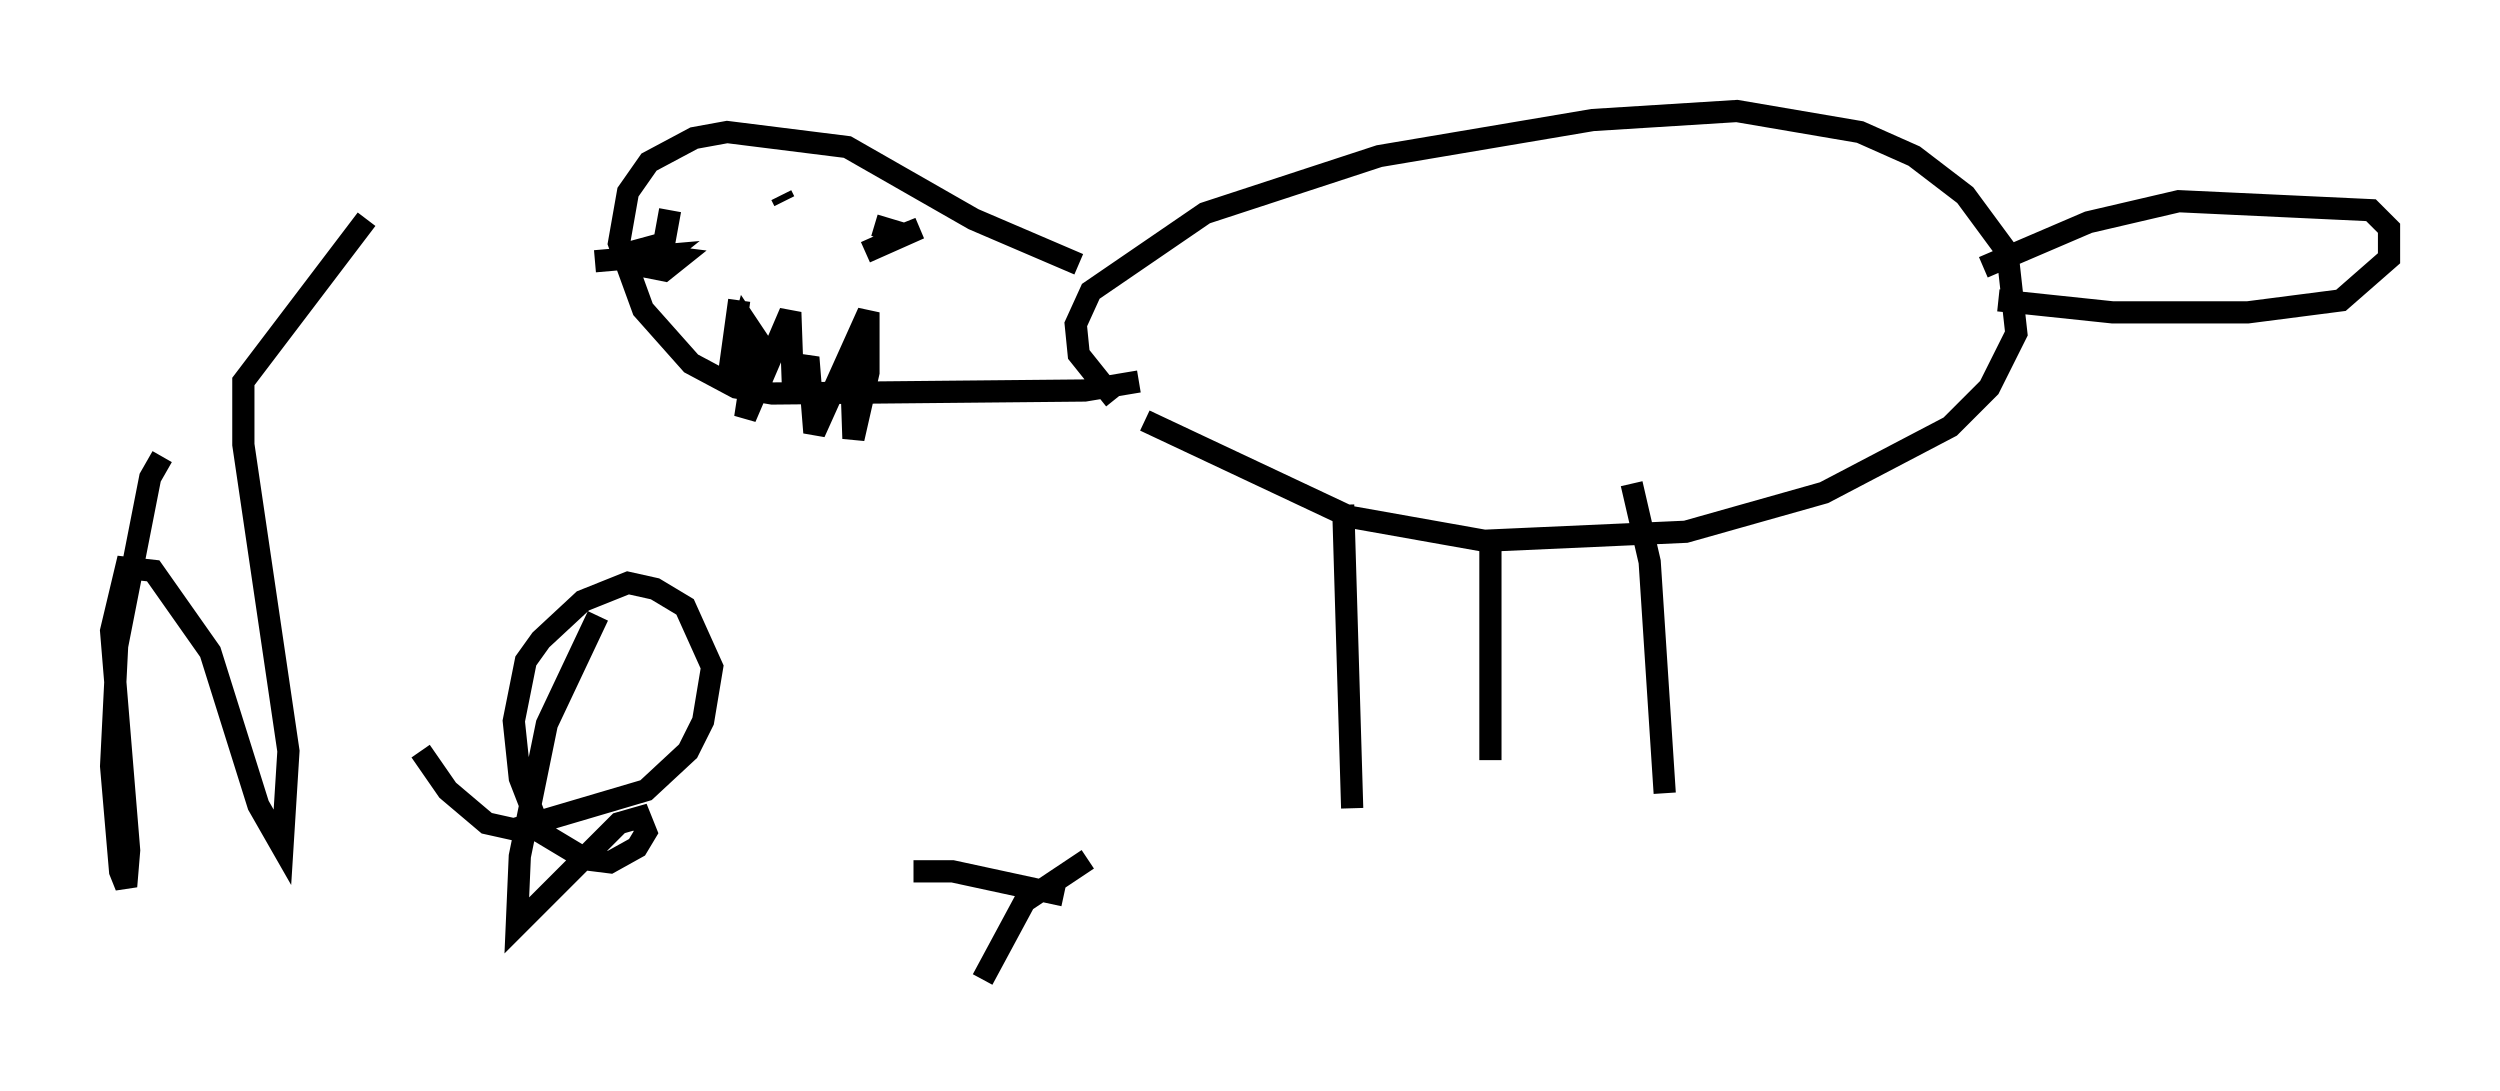 <?xml version="1.0" encoding="utf-8" ?>
<svg baseProfile="full" height="49.106" version="1.1" width="112.57" xmlns="http://www.w3.org/2000/svg" xmlns:ev="http://www.w3.org/2001/xml-events" xmlns:xlink="http://www.w3.org/1999/xlink"><defs /><rect fill="white" height="49.106" width="112.57" x="0" y="0" /><path d="M54.12, 20.291 m-5.007, 18.403 m11.367, -15.967 l0.406, 13.667 m12.584, -14.614 l0.812, 3.518 0.677, 10.419 m-7.848, -11.773 l0.0, 10.284 m-15.561, -15.291 l9.202, 4.33 6.089, 1.083 l9.066, -0.406 6.225, -1.759 l5.683, -2.977 1.759, -1.759 l1.218, -2.436 -0.406, -3.654 l-1.894, -2.571 -2.3, -1.759 l-2.436, -1.083 -5.548, -0.947 l-6.495, 0.406 -9.607, 1.624 l-7.848, 2.571 -5.142, 3.518 l-0.677, 1.488 0.135, 1.353 l1.624, 2.03 m-1.624, -6.089 l-4.736, -2.03 -5.683, -3.248 l-5.413, -0.677 -1.488, 0.271 l-2.03, 1.083 -0.947, 1.353 l-0.406, 2.3 1.083, 2.977 l2.165, 2.436 2.03, 1.083 l1.624, 0.271 14.073, -0.135 l2.436, -0.406 m-17.997, -3.654 l-0.541, 3.924 0.812, -2.977 l0.541, 0.812 -0.541, 3.518 l2.03, -4.736 0.135, 3.789 l0.677, -1.759 0.271, 3.383 l2.436, -5.413 0.0, 2.706 l-0.677, 2.977 -0.135, -3.924 m-3.112, -7.036 l0.135, 0.271 m6.089, 2.977 l0.0, 0.0 m-2.436, -0.677 l2.436, -1.083 -0.677, 0.271 l-1.353, -0.406 m-9.202, -0.677 l-0.271, 1.488 -1.488, 0.406 l2.165, 0.271 -0.677, 0.541 l-0.677, -0.135 0.677, -0.541 l-3.112, 0.271 m62.516, 0.271 l4.736, -2.03 4.059, -0.947 l8.66, 0.406 0.812, 0.812 l0.0, 1.353 -2.165, 1.894 l-4.195, 0.541 -6.089, 0.0 l-5.142, -0.541 m-42.083, 26.793 l-5.007, -1.083 -1.759, 0.0 m7.848, -0.541 l-2.842, 1.894 -1.894, 3.518 m-17.321, -16.373 l-2.3, 4.871 -1.218, 5.954 l-0.135, 3.112 4.601, -4.601 l0.947, -0.271 0.271, 0.677 l-0.406, 0.677 -1.218, 0.677 l-1.083, -0.135 -2.03, -1.218 l-0.947, -2.436 -0.271, -2.571 l0.541, -2.706 0.677, -0.947 l1.894, -1.759 2.03, -0.812 l1.218, 0.271 1.353, 0.812 l1.218, 2.706 -0.406, 2.436 l-0.677, 1.353 -1.894, 1.759 l-5.954, 1.759 -1.218, -0.271 l-1.759, -1.488 -1.218, -1.759 m-11.637, -13.261 l-0.541, 0.947 -1.488, 7.578 l-0.271, 5.413 0.406, 4.736 l0.271, 0.677 0.135, -1.624 l-0.812, -9.878 0.677, -2.842 l1.218, 0.135 2.571, 3.654 l2.165, 6.901 1.083, 1.894 l0.271, -4.33 -2.03, -13.802 l0.0, -2.842 5.548, -7.307 " fill="none" stroke="black" stroke-width="1" /></svg>